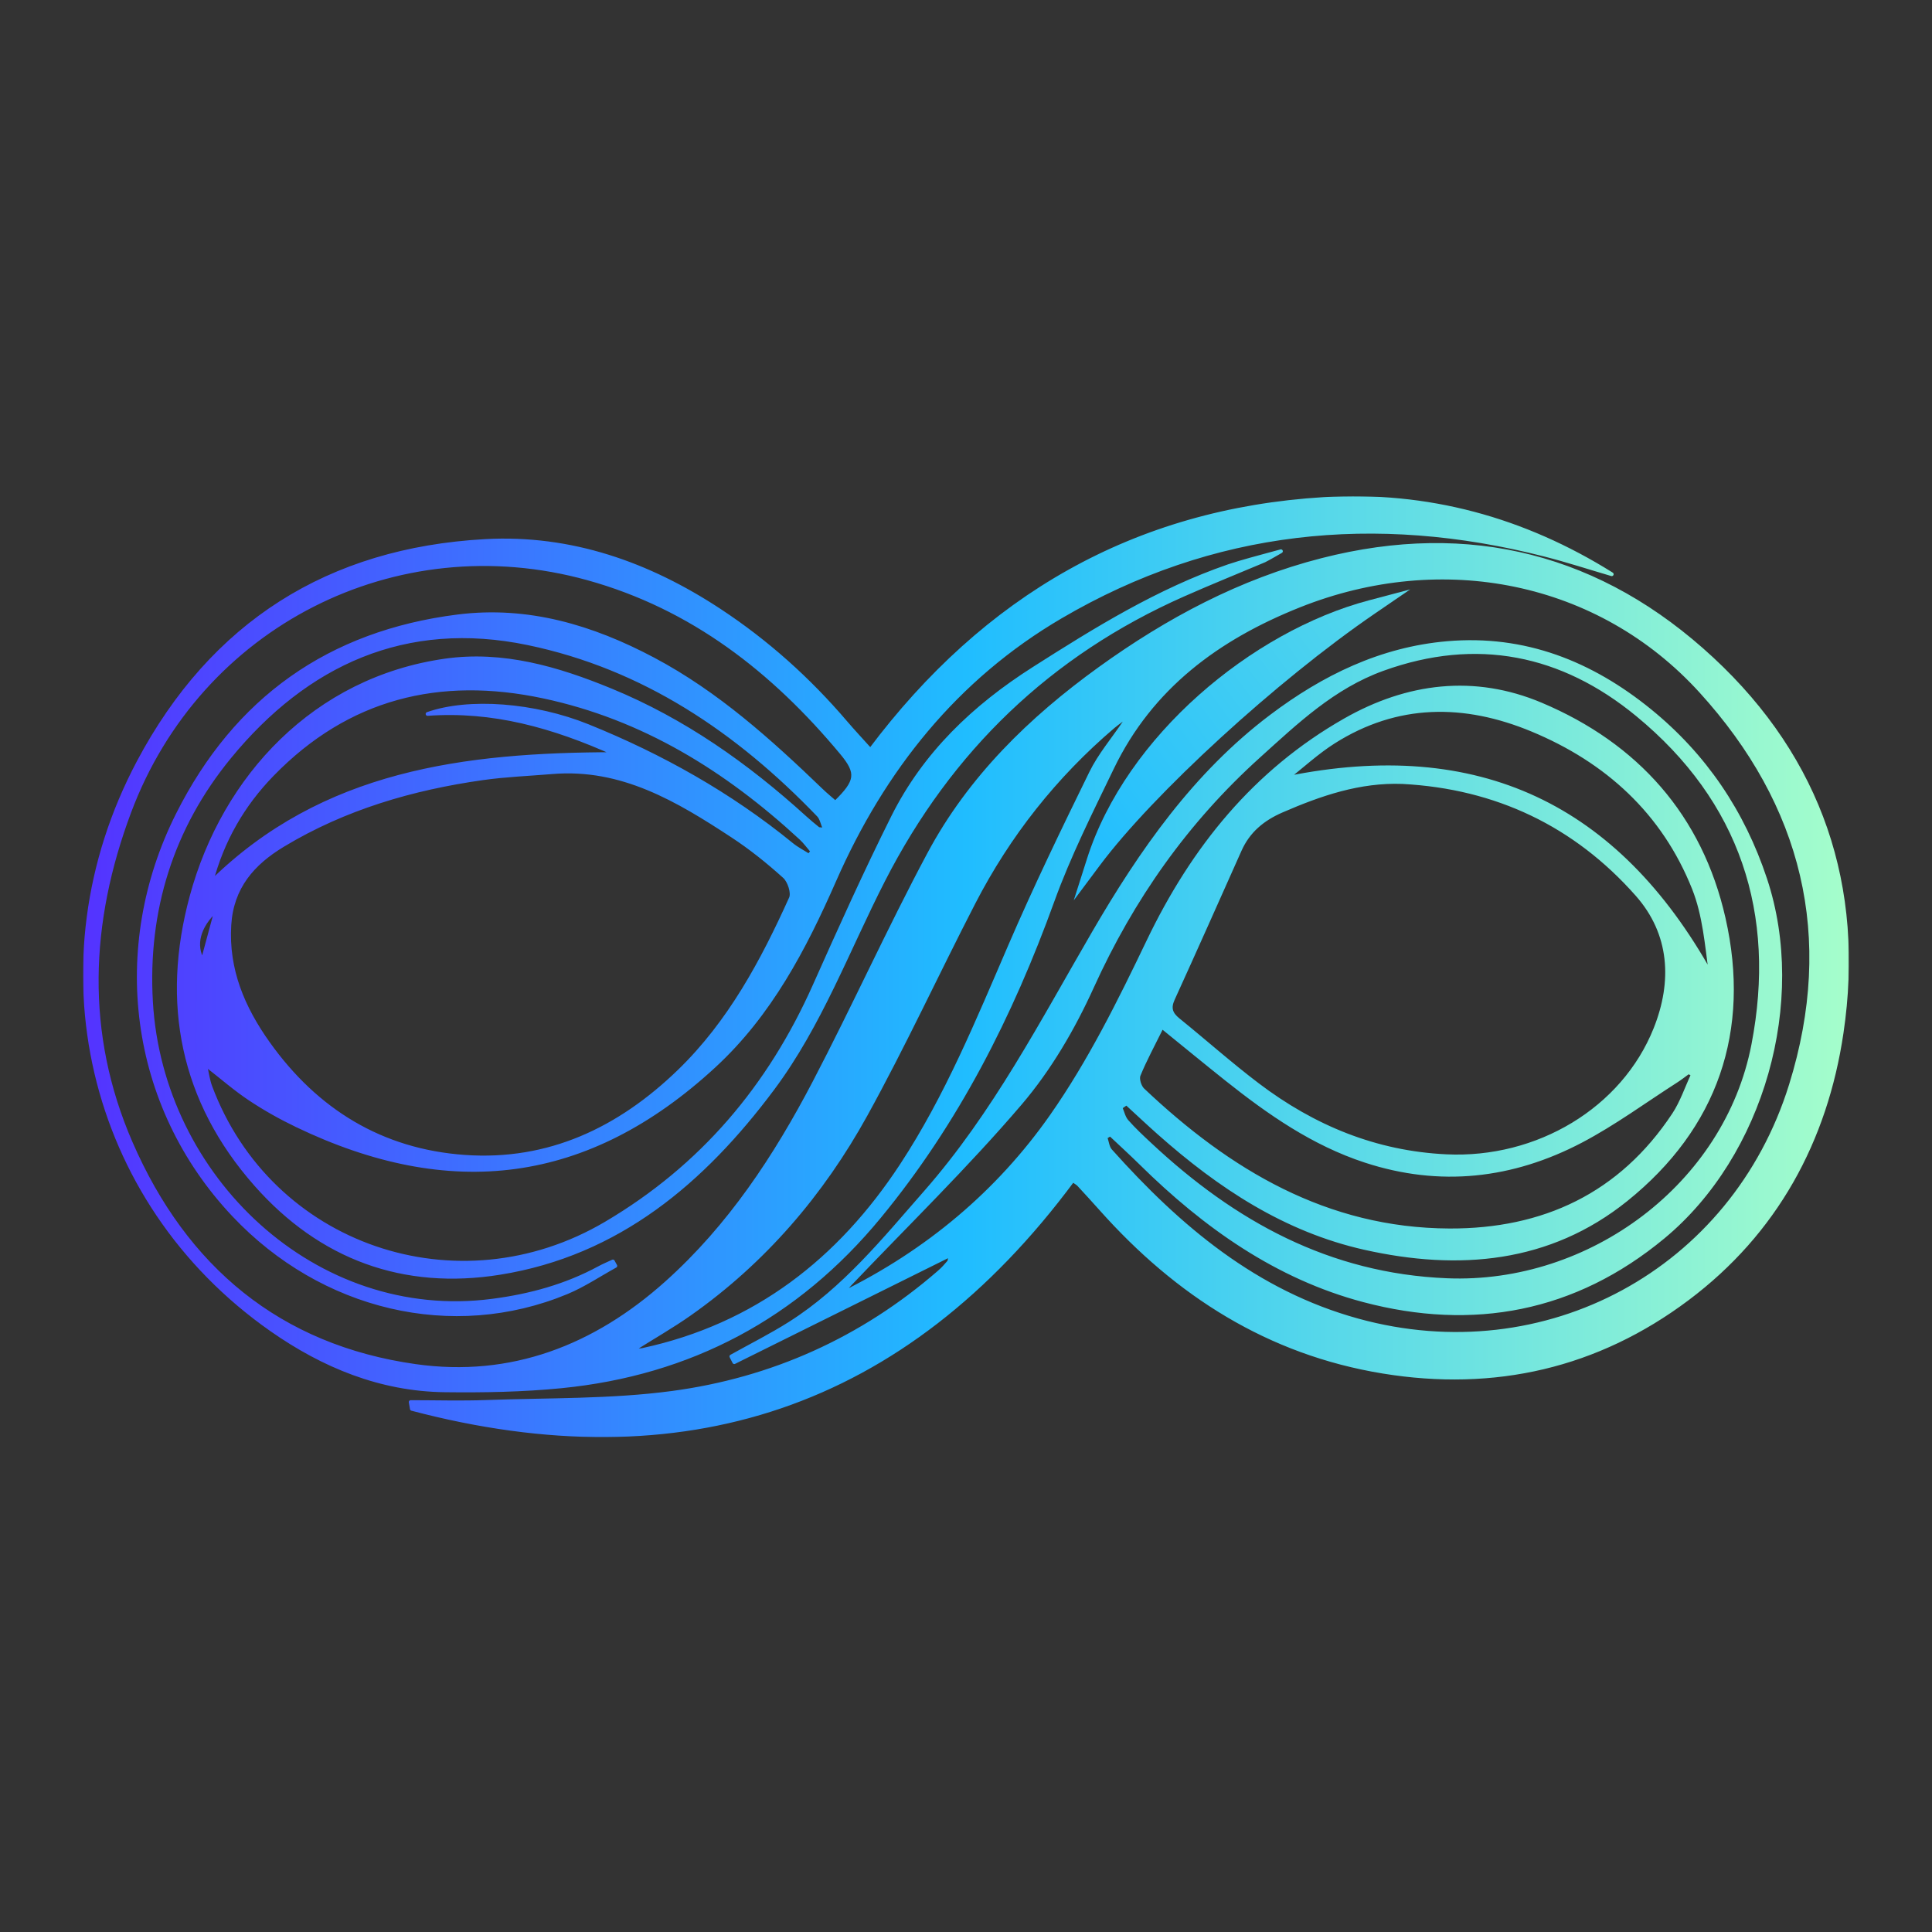 <svg width="1024" height="1024" viewBox="0 0 1024 1024" fill="none" xmlns="http://www.w3.org/2000/svg">
<rect x="0" y="0" width="1024" height="1024" fill="#333333" stroke="none"/>
<path d="M728.771 325.157L747.413 312.402L725.577 318.183C694.423 326.433 662.264 344.468 635.338 368.449C608.418 392.426 586.504 422.553 576.131 455.154L569.117 477.196L582.952 458.663C611.145 420.915 676.566 360.874 728.771 325.157Z" fill="url(#paint0_linear_1_15)"/>
<mask id="path-2-outside-1_1_15" maskUnits="userSpaceOnUse" x="44" y="263" width="936" height="499" fill="black">
<rect fill="white" x="44" y="263" width="936" height="499"/>
<path d="M907.415 349.265C848.732 294.775 779.158 276.725 700.696 296.802C657.451 307.866 618.856 328.478 582.93 354.389C546.126 380.936 513.998 412.295 492.454 452.577C471.166 492.385 452.584 533.635 431.666 573.655C411.085 613.028 386.774 649.963 353.273 679.958C315.313 713.948 270.972 731.173 220.224 724.01C147.814 713.789 98.056 671.914 69.284 605.671C44.117 547.731 46.66 488.799 68.536 430.342C105.583 331.33 209.648 278.322 311.469 306.524C366.911 321.878 409.927 355.572 446.105 399.039C455.015 409.745 454.374 414.135 442.746 425.439C440.336 423.322 437.774 421.248 435.414 418.973C408.121 392.71 380.071 367.393 346.305 349.471C313.894 332.264 279.795 322.018 242.626 326.701C174.575 335.274 125.007 370.422 94.233 431.634C58.957 501.809 68.785 585.628 123.926 644.013C170.752 693.597 239.849 710.029 300.258 685.008C309.277 681.275 317.53 675.687 326.138 670.955C325.705 670.17 325.276 669.392 324.846 668.608C322.477 669.722 320.052 670.718 317.757 671.96C299.968 681.608 281.003 686.801 260.879 689.413C167.004 701.617 85.388 624.229 80.03 530.945C77.244 482.513 91.035 438.57 121.542 401.33C162.343 351.528 215.019 327.451 279.87 340.925C341.128 353.655 390.98 387.414 433.867 432.048C435.477 433.726 435.909 436.534 437.291 439.744C434.714 439.43 433.976 439.563 433.596 439.258C431.202 437.331 428.836 435.367 426.56 433.303C395.849 405.412 362.369 381.764 323.766 365.88C295.579 354.284 266.536 345.738 235.849 350.112C167.113 359.912 118.702 411.579 101.505 475.256C86.31 531.518 96.393 583.402 135.601 627.803C170.008 666.774 214.016 682.819 264.96 674.635C327.638 664.57 372.708 626.259 409.453 577.067C434.67 543.32 449.181 503.652 468.196 466.493C503.54 397.429 556.194 346.625 627.256 315.188C641.436 308.918 655.819 303.115 670.109 297.097C671.56 296.444 678.925 292.172 678.925 292.172L669.331 294.775C669.331 294.775 657.089 298.028 651.118 300.092C613.903 312.947 580.81 333.456 547.798 354.486C516.211 374.61 490.073 399.484 473.311 433.026C458.626 462.414 445.134 492.419 431.744 522.434C407.884 575.931 372.101 618.379 321.182 648.428C242.626 694.796 143.169 660.905 111.47 575.94C110.194 572.512 109.746 568.774 108.644 564.007C117.572 570.968 124.708 577.232 132.547 582.44C140.457 587.696 148.835 592.39 157.406 596.503C238.29 635.346 311.21 627.081 378.564 564.904C408.174 537.573 426.352 502.771 442.248 466.598C468.087 407.79 506.703 359.355 562.227 326.838C642.629 279.751 728.939 271.068 818.761 293.997C830.697 297.044 842.43 300.88 854.254 304.348C807.46 275.043 756.326 261.159 701.674 264.483C601.323 270.588 522.079 316.539 461.31 397.538C456.316 391.981 452.12 387.511 448.141 382.85C428.659 360.031 406.542 340.175 381.481 323.665C343.762 298.819 302.552 284.234 257.103 286.749C174.307 291.332 112.498 330.374 73.474 403.861C16.997 510.211 46.604 636.619 143.938 704.752C171.35 723.938 201.716 736.488 235.74 736.902C256.293 737.157 276.974 736.796 297.409 734.785C365.834 728.054 422.333 697.949 466.051 644.869C507.161 594.965 535.905 538.221 557.838 477.566C566.576 453.395 578.248 430.23 589.437 407.018C610.083 364.212 645.427 338.213 688.635 320.975C764.429 290.743 847.536 307.078 901.457 366.3C956.149 426.37 973.621 496.631 949.223 575.093C918.558 673.713 819.091 727.245 719.671 699.858C665.567 684.955 624.893 650.554 588.534 609.874C586.965 608.121 586.747 605.167 585.897 602.773C586.75 602.237 587.606 601.696 588.462 601.157C593.898 606.281 599.43 611.315 604.757 616.558C638.55 649.879 676.734 677.001 722.884 689.198C780.683 704.478 834.535 694.544 881.504 655.632C934.127 612.038 956.999 530.584 935.612 466.047C923.747 430.255 903.524 400.35 874.493 376.727C843.392 351.423 808.111 337.32 767.119 340.853C731.893 343.892 701.449 358.844 673.842 379.653C633.311 410.206 604.791 451.235 579.714 494.374C552.215 541.679 527.039 590.342 490.655 631.816C468.579 656.983 447.459 683.215 418.727 701.442C408.697 707.803 398.019 713.142 387.639 718.948C388.15 719.954 388.666 720.962 389.18 721.971C427.083 703.164 464.987 684.357 503.811 665.093C503.313 667.344 503.388 668.39 502.899 668.959C501.321 670.827 499.655 672.658 497.812 674.258C456.97 709.745 409.254 731.186 356.096 738.268C323.654 742.59 290.526 741.849 257.697 743.047C244.373 743.533 231.017 743.128 217.671 743.128C217.876 744.33 218.091 745.535 218.297 746.733C361.672 784.506 479.31 746.039 568.603 625.543C570.312 626.772 571.175 627.196 571.782 627.853C575.748 632.143 579.698 636.451 583.584 640.813C623.887 686.048 672.403 717.108 733.039 727.011C792.184 736.671 846.615 724.166 894.371 688.339C941.113 653.272 967.615 604.641 976.08 547.454C987.549 470.063 964.782 402.532 907.415 349.265ZM107.43 509.19C102.716 501.142 104.871 491.218 114.73 482.13C111.931 492.494 109.652 500.934 107.43 509.19ZM419.185 476.081C404.08 509.573 386.733 541.888 360.025 567.765C328.457 598.343 291.055 616.324 246.222 613.13C202.164 609.992 167.586 588.717 142.098 552.915C128.833 534.279 120.1 514.034 121.573 490.246C122.806 470.266 133.895 457.595 150.003 447.891C182.679 428.2 218.484 417.777 255.917 412.472C268.071 410.751 280.405 410.296 292.655 409.263C329.628 406.174 359.231 423.988 388.24 443.01C397.975 449.395 407.159 456.773 415.801 464.581C418.413 466.944 420.477 473.223 419.185 476.081ZM428.758 453.539C425.71 451.599 422.429 449.946 419.646 447.676C386.973 421.009 350.611 400.611 311.649 384.852C283.129 373.318 248.38 370.718 226.612 378.405C260.979 375.892 292.929 384.65 326.129 399.671C246.094 399.817 171.291 409.132 111.965 467.563C117.806 445.37 128.73 426.497 144.293 410.499C184.254 369.42 232.863 357.45 288.007 369.162C340.985 380.416 385.186 407.905 424.465 444.19C426.738 446.291 428.568 448.872 430.611 451.229C429.991 451.998 429.375 452.77 428.758 453.539ZM595.878 383.084C589.938 391.897 582.893 400.172 578.26 409.627C563.426 439.897 548.744 470.288 535.391 501.23C518.222 541.029 501.794 581.177 477.937 617.564C444.962 667.86 400.497 702.563 340.686 715.489C339.546 715.732 338.342 715.682 334.637 715.956C346.343 708.587 356.295 702.915 365.619 696.343C405.005 668.598 435.701 632.731 458.801 590.89C479.114 554.095 496.744 515.818 516.034 478.441C534.542 442.571 559.173 411.389 589.947 385.157C591.311 383.993 592.79 382.959 594.215 381.863L598.272 379.009L595.878 383.084ZM557.383 591.537C529.106 631.891 491.567 663.384 446.363 685.618C447.69 683.984 448.904 682.25 450.345 680.73C480.612 648.91 512.186 618.205 540.675 584.859C556.231 566.65 568.843 545.014 578.78 523.112C600.09 476.156 628.772 435.41 667.089 400.823C687.284 382.592 706.67 364.071 732.921 354.592C782.66 336.635 828.016 345.987 867.844 378.763C923.153 424.271 942.719 484.172 929.292 553.743C914.928 628.18 842.96 681.608 766.954 678.508C704.357 675.955 654.004 648.166 609.591 606.63C605.323 602.648 601.021 598.651 597.182 594.268C595.495 592.34 594.931 589.426 593.857 586.964C594.934 586.223 596.005 585.479 597.079 584.732C602.845 590.015 608.536 595.385 614.386 600.572C646.287 628.874 681.179 652.011 723.497 661.472C773.171 672.571 821.124 668.567 861.854 635.816C909.464 597.527 927.057 546.24 913.545 486.66C901.317 432.745 867.529 394.799 816.762 373.383C781.318 358.43 745.962 362.885 712.922 381.695C665.062 408.942 632.299 449.597 608.623 498.973C593.387 530.755 577.522 562.802 557.383 591.537ZM743.378 414.502C793.089 417.117 835.002 437.064 867.763 474.154C886.015 494.82 887.435 520.223 877.407 545.334C860.344 588.063 814.863 615.095 766.624 612.816C729.092 611.041 696.088 597.378 666.535 574.95C652.118 564.01 638.569 551.937 624.485 540.546C620.565 537.38 619.448 534.354 621.668 529.482C633.635 503.231 645.35 476.863 657.111 450.516C661.616 440.42 669.275 434.081 679.368 429.695C699.84 420.797 720.611 413.655 743.378 414.502ZM682.067 412.423C690.298 405.972 698.047 398.771 706.832 393.202C740.554 371.826 776.188 371.92 811.968 386.742C851.618 403.167 881.728 430.532 897.789 470.839C903.437 485.016 904.648 500.959 906.715 516.139C856.957 426.911 783.414 391.832 682.067 412.423ZM650.181 572.039C672.634 589.897 696.026 606.2 723.665 615.247C763.259 628.211 801.564 623.818 837.923 604.768C855.509 595.553 871.673 583.614 888.453 572.871C890.701 571.432 892.796 569.757 894.959 568.198C895.732 568.637 896.507 569.079 897.279 569.518C893.957 576.616 891.463 584.259 887.186 590.728C859.03 633.291 818.116 652.341 768.171 652.129C703.037 651.846 651.374 620.895 605.694 577.64C603.95 575.987 602.674 571.856 603.505 569.823C606.839 561.663 611.089 553.88 615.855 544.229C628.342 554.353 639.186 563.291 650.181 572.039Z"/>
</mask>
<path d="M907.415 349.265C848.732 294.775 779.158 276.725 700.696 296.802C657.451 307.866 618.856 328.478 582.93 354.389C546.126 380.936 513.998 412.295 492.454 452.577C471.166 492.385 452.584 533.635 431.666 573.655C411.085 613.028 386.774 649.963 353.273 679.958C315.313 713.948 270.972 731.173 220.224 724.01C147.814 713.789 98.056 671.914 69.284 605.671C44.117 547.731 46.66 488.799 68.536 430.342C105.583 331.33 209.648 278.322 311.469 306.524C366.911 321.878 409.927 355.572 446.105 399.039C455.015 409.745 454.374 414.135 442.746 425.439C440.336 423.322 437.774 421.248 435.414 418.973C408.121 392.71 380.071 367.393 346.305 349.471C313.894 332.264 279.795 322.018 242.626 326.701C174.575 335.274 125.007 370.422 94.233 431.634C58.957 501.809 68.785 585.628 123.926 644.013C170.752 693.597 239.849 710.029 300.258 685.008C309.277 681.275 317.53 675.687 326.138 670.955C325.705 670.17 325.276 669.392 324.846 668.608C322.477 669.722 320.052 670.718 317.757 671.96C299.968 681.608 281.003 686.801 260.879 689.413C167.004 701.617 85.388 624.229 80.03 530.945C77.244 482.513 91.035 438.57 121.542 401.33C162.343 351.528 215.019 327.451 279.87 340.925C341.128 353.655 390.98 387.414 433.867 432.048C435.477 433.726 435.909 436.534 437.291 439.744C434.714 439.43 433.976 439.563 433.596 439.258C431.202 437.331 428.836 435.367 426.56 433.303C395.849 405.412 362.369 381.764 323.766 365.88C295.579 354.284 266.536 345.738 235.849 350.112C167.113 359.912 118.702 411.579 101.505 475.256C86.31 531.518 96.393 583.402 135.601 627.803C170.008 666.774 214.016 682.819 264.96 674.635C327.638 664.57 372.708 626.259 409.453 577.067C434.67 543.32 449.181 503.652 468.196 466.493C503.54 397.429 556.194 346.625 627.256 315.188C641.436 308.918 655.819 303.115 670.109 297.097C671.56 296.444 678.925 292.172 678.925 292.172L669.331 294.775C669.331 294.775 657.089 298.028 651.118 300.092C613.903 312.947 580.81 333.456 547.798 354.486C516.211 374.61 490.073 399.484 473.311 433.026C458.626 462.414 445.134 492.419 431.744 522.434C407.884 575.931 372.101 618.379 321.182 648.428C242.626 694.796 143.169 660.905 111.47 575.94C110.194 572.512 109.746 568.774 108.644 564.007C117.572 570.968 124.708 577.232 132.547 582.44C140.457 587.696 148.835 592.39 157.406 596.503C238.29 635.346 311.21 627.081 378.564 564.904C408.174 537.573 426.352 502.771 442.248 466.598C468.087 407.79 506.703 359.355 562.227 326.838C642.629 279.751 728.939 271.068 818.761 293.997C830.697 297.044 842.43 300.88 854.254 304.348C807.46 275.043 756.326 261.159 701.674 264.483C601.323 270.588 522.079 316.539 461.31 397.538C456.316 391.981 452.12 387.511 448.141 382.85C428.659 360.031 406.542 340.175 381.481 323.665C343.762 298.819 302.552 284.234 257.103 286.749C174.307 291.332 112.498 330.374 73.474 403.861C16.997 510.211 46.604 636.619 143.938 704.752C171.35 723.938 201.716 736.488 235.74 736.902C256.293 737.157 276.974 736.796 297.409 734.785C365.834 728.054 422.333 697.949 466.051 644.869C507.161 594.965 535.905 538.221 557.838 477.566C566.576 453.395 578.248 430.23 589.437 407.018C610.083 364.212 645.427 338.213 688.635 320.975C764.429 290.743 847.536 307.078 901.457 366.3C956.149 426.37 973.621 496.631 949.223 575.093C918.558 673.713 819.091 727.245 719.671 699.858C665.567 684.955 624.893 650.554 588.534 609.874C586.965 608.121 586.747 605.167 585.897 602.773C586.75 602.237 587.606 601.696 588.462 601.157C593.898 606.281 599.43 611.315 604.757 616.558C638.55 649.879 676.734 677.001 722.884 689.198C780.683 704.478 834.535 694.544 881.504 655.632C934.127 612.038 956.999 530.584 935.612 466.047C923.747 430.255 903.524 400.35 874.493 376.727C843.392 351.423 808.111 337.32 767.119 340.853C731.893 343.892 701.449 358.844 673.842 379.653C633.311 410.206 604.791 451.235 579.714 494.374C552.215 541.679 527.039 590.342 490.655 631.816C468.579 656.983 447.459 683.215 418.727 701.442C408.697 707.803 398.019 713.142 387.639 718.948C388.15 719.954 388.666 720.962 389.18 721.971C427.083 703.164 464.987 684.357 503.811 665.093C503.313 667.344 503.388 668.39 502.899 668.959C501.321 670.827 499.655 672.658 497.812 674.258C456.97 709.745 409.254 731.186 356.096 738.268C323.654 742.59 290.526 741.849 257.697 743.047C244.373 743.533 231.017 743.128 217.671 743.128C217.876 744.33 218.091 745.535 218.297 746.733C361.672 784.506 479.31 746.039 568.603 625.543C570.312 626.772 571.175 627.196 571.782 627.853C575.748 632.143 579.698 636.451 583.584 640.813C623.887 686.048 672.403 717.108 733.039 727.011C792.184 736.671 846.615 724.166 894.371 688.339C941.113 653.272 967.615 604.641 976.08 547.454C987.549 470.063 964.782 402.532 907.415 349.265ZM107.43 509.19C102.716 501.142 104.871 491.218 114.73 482.13C111.931 492.494 109.652 500.934 107.43 509.19ZM419.185 476.081C404.08 509.573 386.733 541.888 360.025 567.765C328.457 598.343 291.055 616.324 246.222 613.13C202.164 609.992 167.586 588.717 142.098 552.915C128.833 534.279 120.1 514.034 121.573 490.246C122.806 470.266 133.895 457.595 150.003 447.891C182.679 428.2 218.484 417.777 255.917 412.472C268.071 410.751 280.405 410.296 292.655 409.263C329.628 406.174 359.231 423.988 388.24 443.01C397.975 449.395 407.159 456.773 415.801 464.581C418.413 466.944 420.477 473.223 419.185 476.081ZM428.758 453.539C425.71 451.599 422.429 449.946 419.646 447.676C386.973 421.009 350.611 400.611 311.649 384.852C283.129 373.318 248.38 370.718 226.612 378.405C260.979 375.892 292.929 384.65 326.129 399.671C246.094 399.817 171.291 409.132 111.965 467.563C117.806 445.37 128.73 426.497 144.293 410.499C184.254 369.42 232.863 357.45 288.007 369.162C340.985 380.416 385.186 407.905 424.465 444.19C426.738 446.291 428.568 448.872 430.611 451.229C429.991 451.998 429.375 452.77 428.758 453.539ZM595.878 383.084C589.938 391.897 582.893 400.172 578.26 409.627C563.426 439.897 548.744 470.288 535.391 501.23C518.222 541.029 501.794 581.177 477.937 617.564C444.962 667.86 400.497 702.563 340.686 715.489C339.546 715.732 338.342 715.682 334.637 715.956C346.343 708.587 356.295 702.915 365.619 696.343C405.005 668.598 435.701 632.731 458.801 590.89C479.114 554.095 496.744 515.818 516.034 478.441C534.542 442.571 559.173 411.389 589.947 385.157C591.311 383.993 592.79 382.959 594.215 381.863L598.272 379.009L595.878 383.084ZM557.383 591.537C529.106 631.891 491.567 663.384 446.363 685.618C447.69 683.984 448.904 682.25 450.345 680.73C480.612 648.91 512.186 618.205 540.675 584.859C556.231 566.65 568.843 545.014 578.78 523.112C600.09 476.156 628.772 435.41 667.089 400.823C687.284 382.592 706.67 364.071 732.921 354.592C782.66 336.635 828.016 345.987 867.844 378.763C923.153 424.271 942.719 484.172 929.292 553.743C914.928 628.18 842.96 681.608 766.954 678.508C704.357 675.955 654.004 648.166 609.591 606.63C605.323 602.648 601.021 598.651 597.182 594.268C595.495 592.34 594.931 589.426 593.857 586.964C594.934 586.223 596.005 585.479 597.079 584.732C602.845 590.015 608.536 595.385 614.386 600.572C646.287 628.874 681.179 652.011 723.497 661.472C773.171 672.571 821.124 668.567 861.854 635.816C909.464 597.527 927.057 546.24 913.545 486.66C901.317 432.745 867.529 394.799 816.762 373.383C781.318 358.43 745.962 362.885 712.922 381.695C665.062 408.942 632.299 449.597 608.623 498.973C593.387 530.755 577.522 562.802 557.383 591.537ZM743.378 414.502C793.089 417.117 835.002 437.064 867.763 474.154C886.015 494.82 887.435 520.223 877.407 545.334C860.344 588.063 814.863 615.095 766.624 612.816C729.092 611.041 696.088 597.378 666.535 574.95C652.118 564.01 638.569 551.937 624.485 540.546C620.565 537.38 619.448 534.354 621.668 529.482C633.635 503.231 645.35 476.863 657.111 450.516C661.616 440.42 669.275 434.081 679.368 429.695C699.84 420.797 720.611 413.655 743.378 414.502ZM682.067 412.423C690.298 405.972 698.047 398.771 706.832 393.202C740.554 371.826 776.188 371.92 811.968 386.742C851.618 403.167 881.728 430.532 897.789 470.839C903.437 485.016 904.648 500.959 906.715 516.139C856.957 426.911 783.414 391.832 682.067 412.423ZM650.181 572.039C672.634 589.897 696.026 606.2 723.665 615.247C763.259 628.211 801.564 623.818 837.923 604.768C855.509 595.553 871.673 583.614 888.453 572.871C890.701 571.432 892.796 569.757 894.959 568.198C895.732 568.637 896.507 569.079 897.279 569.518C893.957 576.616 891.463 584.259 887.186 590.728C859.03 633.291 818.116 652.341 768.171 652.129C703.037 651.846 651.374 620.895 605.694 577.64C603.95 575.987 602.674 571.856 603.505 569.823C606.839 561.663 611.089 553.88 615.855 544.229C628.342 554.353 639.186 563.291 650.181 572.039Z" fill="url(#paint1_linear_1_15)"/>
<path d="M907.415 349.265C848.732 294.775 779.158 276.725 700.696 296.802C657.451 307.866 618.856 328.478 582.93 354.389C546.126 380.936 513.998 412.295 492.454 452.577C471.166 492.385 452.584 533.635 431.666 573.655C411.085 613.028 386.774 649.963 353.273 679.958C315.313 713.948 270.972 731.173 220.224 724.01C147.814 713.789 98.056 671.914 69.284 605.671C44.117 547.731 46.66 488.799 68.536 430.342C105.583 331.33 209.648 278.322 311.469 306.524C366.911 321.878 409.927 355.572 446.105 399.039C455.015 409.745 454.374 414.135 442.746 425.439C440.336 423.322 437.774 421.248 435.414 418.973C408.121 392.71 380.071 367.393 346.305 349.471C313.894 332.264 279.795 322.018 242.626 326.701C174.575 335.274 125.007 370.422 94.233 431.634C58.957 501.809 68.785 585.628 123.926 644.013C170.752 693.597 239.849 710.029 300.258 685.008C309.277 681.275 317.53 675.687 326.138 670.955C325.705 670.17 325.276 669.392 324.846 668.608C322.477 669.722 320.052 670.718 317.757 671.96C299.968 681.608 281.003 686.801 260.879 689.413C167.004 701.617 85.388 624.229 80.03 530.945C77.244 482.513 91.035 438.57 121.542 401.33C162.343 351.528 215.019 327.451 279.87 340.925C341.128 353.655 390.98 387.414 433.867 432.048C435.477 433.726 435.909 436.534 437.291 439.744C434.714 439.43 433.976 439.563 433.596 439.258C431.202 437.331 428.836 435.367 426.56 433.303C395.849 405.412 362.369 381.764 323.766 365.88C295.579 354.284 266.536 345.738 235.849 350.112C167.113 359.912 118.702 411.579 101.505 475.256C86.31 531.518 96.393 583.402 135.601 627.803C170.008 666.774 214.016 682.819 264.96 674.635C327.638 664.57 372.708 626.259 409.453 577.067C434.67 543.32 449.181 503.652 468.196 466.493C503.54 397.429 556.194 346.625 627.256 315.188C641.436 308.918 655.819 303.115 670.109 297.097C671.56 296.444 678.925 292.172 678.925 292.172L669.331 294.775C669.331 294.775 657.089 298.028 651.118 300.092C613.903 312.947 580.81 333.456 547.798 354.486C516.211 374.61 490.073 399.484 473.311 433.026C458.626 462.414 445.134 492.419 431.744 522.434C407.884 575.931 372.101 618.379 321.182 648.428C242.626 694.796 143.169 660.905 111.47 575.94C110.194 572.512 109.746 568.774 108.644 564.007C117.572 570.968 124.708 577.232 132.547 582.44C140.457 587.696 148.835 592.39 157.406 596.503C238.29 635.346 311.21 627.081 378.564 564.904C408.174 537.573 426.352 502.771 442.248 466.598C468.087 407.79 506.703 359.355 562.227 326.838C642.629 279.751 728.939 271.068 818.761 293.997C830.697 297.044 842.43 300.88 854.254 304.348C807.46 275.043 756.326 261.159 701.674 264.483C601.323 270.588 522.079 316.539 461.31 397.538C456.316 391.981 452.12 387.511 448.141 382.85C428.659 360.031 406.542 340.175 381.481 323.665C343.762 298.819 302.552 284.234 257.103 286.749C174.307 291.332 112.498 330.374 73.474 403.861C16.997 510.211 46.604 636.619 143.938 704.752C171.35 723.938 201.716 736.488 235.74 736.902C256.293 737.157 276.974 736.796 297.409 734.785C365.834 728.054 422.333 697.949 466.051 644.869C507.161 594.965 535.905 538.221 557.838 477.566C566.576 453.395 578.248 430.23 589.437 407.018C610.083 364.212 645.427 338.213 688.635 320.975C764.429 290.743 847.536 307.078 901.457 366.3C956.149 426.37 973.621 496.631 949.223 575.093C918.558 673.713 819.091 727.245 719.671 699.858C665.567 684.955 624.893 650.554 588.534 609.874C586.965 608.121 586.747 605.167 585.897 602.773C586.75 602.237 587.606 601.696 588.462 601.157C593.898 606.281 599.43 611.315 604.757 616.558C638.55 649.879 676.734 677.001 722.884 689.198C780.683 704.478 834.535 694.544 881.504 655.632C934.127 612.038 956.999 530.584 935.612 466.047C923.747 430.255 903.524 400.35 874.493 376.727C843.392 351.423 808.111 337.32 767.119 340.853C731.893 343.892 701.449 358.844 673.842 379.653C633.311 410.206 604.791 451.235 579.714 494.374C552.215 541.679 527.039 590.342 490.655 631.816C468.579 656.983 447.459 683.215 418.727 701.442C408.697 707.803 398.019 713.142 387.639 718.948C388.15 719.954 388.666 720.962 389.18 721.971C427.083 703.164 464.987 684.357 503.811 665.093C503.313 667.344 503.388 668.39 502.899 668.959C501.321 670.827 499.655 672.658 497.812 674.258C456.97 709.745 409.254 731.186 356.096 738.268C323.654 742.59 290.526 741.849 257.697 743.047C244.373 743.533 231.017 743.128 217.671 743.128C217.876 744.33 218.091 745.535 218.297 746.733C361.672 784.506 479.31 746.039 568.603 625.543C570.312 626.772 571.175 627.196 571.782 627.853C575.748 632.143 579.698 636.451 583.584 640.813C623.887 686.048 672.403 717.108 733.039 727.011C792.184 736.671 846.615 724.166 894.371 688.339C941.113 653.272 967.615 604.641 976.08 547.454C987.549 470.063 964.782 402.532 907.415 349.265ZM107.43 509.19C102.716 501.142 104.871 491.218 114.73 482.13C111.931 492.494 109.652 500.934 107.43 509.19ZM419.185 476.081C404.08 509.573 386.733 541.888 360.025 567.765C328.457 598.343 291.055 616.324 246.222 613.13C202.164 609.992 167.586 588.717 142.098 552.915C128.833 534.279 120.1 514.034 121.573 490.246C122.806 470.266 133.895 457.595 150.003 447.891C182.679 428.2 218.484 417.777 255.917 412.472C268.071 410.751 280.405 410.296 292.655 409.263C329.628 406.174 359.231 423.988 388.24 443.01C397.975 449.395 407.159 456.773 415.801 464.581C418.413 466.944 420.477 473.223 419.185 476.081ZM428.758 453.539C425.71 451.599 422.429 449.946 419.646 447.676C386.973 421.009 350.611 400.611 311.649 384.852C283.129 373.318 248.38 370.718 226.612 378.405C260.979 375.892 292.929 384.65 326.129 399.671C246.094 399.817 171.291 409.132 111.965 467.563C117.806 445.37 128.73 426.497 144.293 410.499C184.254 369.42 232.863 357.45 288.007 369.162C340.985 380.416 385.186 407.905 424.465 444.19C426.738 446.291 428.568 448.872 430.611 451.229C429.991 451.998 429.375 452.77 428.758 453.539ZM595.878 383.084C589.938 391.897 582.893 400.172 578.26 409.627C563.426 439.897 548.744 470.288 535.391 501.23C518.222 541.029 501.794 581.177 477.937 617.564C444.962 667.86 400.497 702.563 340.686 715.489C339.546 715.732 338.342 715.682 334.637 715.956C346.343 708.587 356.295 702.915 365.619 696.343C405.005 668.598 435.701 632.731 458.801 590.89C479.114 554.095 496.744 515.818 516.034 478.441C534.542 442.571 559.173 411.389 589.947 385.157C591.311 383.993 592.79 382.959 594.215 381.863L598.272 379.009L595.878 383.084ZM557.383 591.537C529.106 631.891 491.567 663.384 446.363 685.618C447.69 683.984 448.904 682.25 450.345 680.73C480.612 648.91 512.186 618.205 540.675 584.859C556.231 566.65 568.843 545.014 578.78 523.112C600.09 476.156 628.772 435.41 667.089 400.823C687.284 382.592 706.67 364.071 732.921 354.592C782.66 336.635 828.016 345.987 867.844 378.763C923.153 424.271 942.719 484.172 929.292 553.743C914.928 628.18 842.96 681.608 766.954 678.508C704.357 675.955 654.004 648.166 609.591 606.63C605.323 602.648 601.021 598.651 597.182 594.268C595.495 592.34 594.931 589.426 593.857 586.964C594.934 586.223 596.005 585.479 597.079 584.732C602.845 590.015 608.536 595.385 614.386 600.572C646.287 628.874 681.179 652.011 723.497 661.472C773.171 672.571 821.124 668.567 861.854 635.816C909.464 597.527 927.057 546.24 913.545 486.66C901.317 432.745 867.529 394.799 816.762 373.383C781.318 358.43 745.962 362.885 712.922 381.695C665.062 408.942 632.299 449.597 608.623 498.973C593.387 530.755 577.522 562.802 557.383 591.537ZM743.378 414.502C793.089 417.117 835.002 437.064 867.763 474.154C886.015 494.82 887.435 520.223 877.407 545.334C860.344 588.063 814.863 615.095 766.624 612.816C729.092 611.041 696.088 597.378 666.535 574.95C652.118 564.01 638.569 551.937 624.485 540.546C620.565 537.38 619.448 534.354 621.668 529.482C633.635 503.231 645.35 476.863 657.111 450.516C661.616 440.42 669.275 434.081 679.368 429.695C699.84 420.797 720.611 413.655 743.378 414.502ZM682.067 412.423C690.298 405.972 698.047 398.771 706.832 393.202C740.554 371.826 776.188 371.92 811.968 386.742C851.618 403.167 881.728 430.532 897.789 470.839C903.437 485.016 904.648 500.959 906.715 516.139C856.957 426.911 783.414 391.832 682.067 412.423ZM650.181 572.039C672.634 589.897 696.026 606.2 723.665 615.247C763.259 628.211 801.564 623.818 837.923 604.768C855.509 595.553 871.673 583.614 888.453 572.871C890.701 571.432 892.796 569.757 894.959 568.198C895.732 568.637 896.507 569.079 897.279 569.518C893.957 576.616 891.463 584.259 887.186 590.728C859.03 633.291 818.116 652.341 768.171 652.129C703.037 651.846 651.374 620.895 605.694 577.64C603.95 575.987 602.674 571.856 603.505 569.823C606.839 561.663 611.089 553.88 615.855 544.229C628.342 554.353 639.186 563.291 650.181 572.039Z" stroke="url(#paint2_linear_1_15)" stroke-width="2" stroke-linejoin="round" mask="url(#path-2-outside-1_1_15)"/>
<defs>
<linearGradient id="paint0_linear_1_15" x1="579.36" y1="439.199" x2="773.139" y2="295.251" gradientUnits="userSpaceOnUse">
<stop stop-color="#24BFFE"/>
<stop offset="1" stop-color="#61DDE6"/>
</linearGradient>
<linearGradient id="paint1_linear_1_15" x1="45" y1="512.341" x2="978.96" y2="512.341" gradientUnits="userSpaceOnUse">
<stop stop-color="#5433FF"/>
<stop offset="0.5" stop-color="#20BDFF"/>
<stop offset="1" stop-color="#A5FECB"/>
</linearGradient>
<linearGradient id="paint2_linear_1_15" x1="45" y1="512.341" x2="978.96" y2="512.341" gradientUnits="userSpaceOnUse">
<stop stop-color="#5433FF"/>
<stop offset="0.5" stop-color="#20BDFF"/>
<stop offset="1" stop-color="#A5FECB"/>
</linearGradient>
</defs>
</svg>

